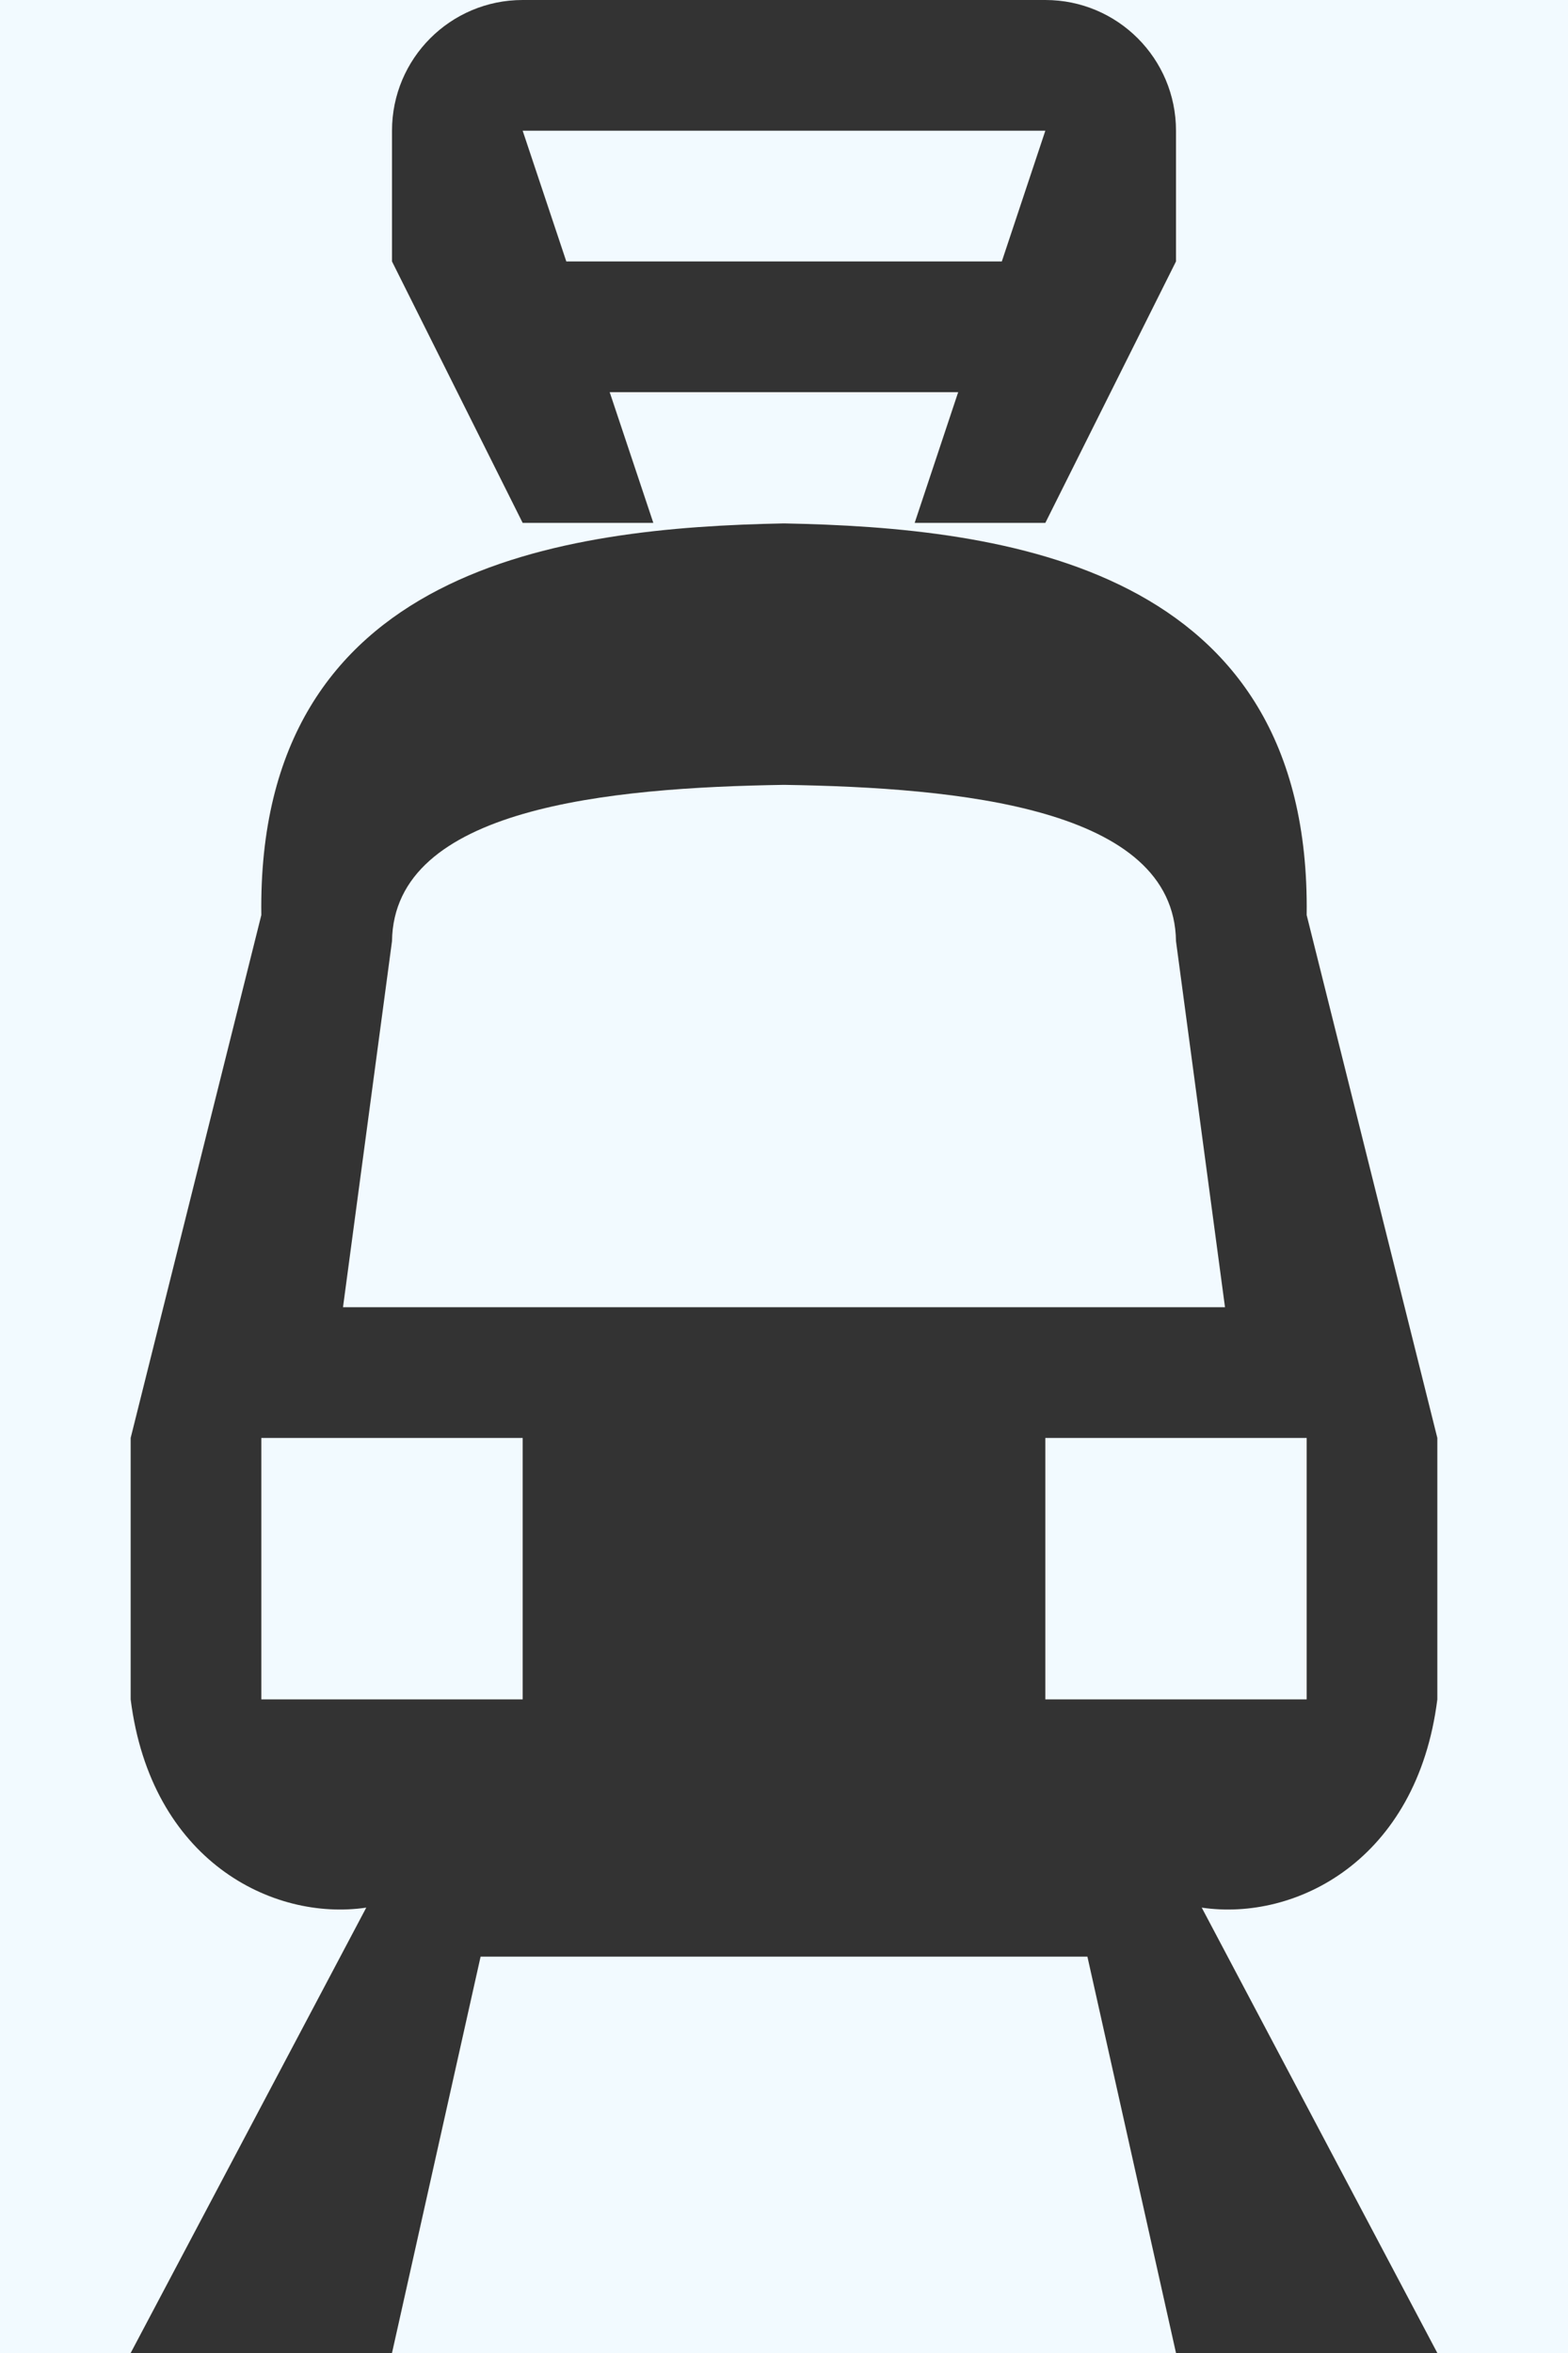 <?xml version="1.0" encoding="utf-8"?>
<!-- Generator: Adobe Illustrator 18.0.0, SVG Export Plug-In . SVG Version: 6.00 Build 0)  -->
<!DOCTYPE svg PUBLIC "-//W3C//DTD SVG 1.1//EN" "http://www.w3.org/Graphics/SVG/1.1/DTD/svg11.dtd">
<svg version="1.1" id="Layer_1" xmlns="http://www.w3.org/2000/svg" xmlns:xlink="http://www.w3.org/1999/xlink" x="0px" y="0px"
	 width="12px" height="18px" viewBox="0 0 12 18" enable-background="new 0 0 12 18" xml:space="preserve">
<rect x="0" y="0" width="12" height="18" fill="#333333" stroke="none"/>
<path fill-rule="evenodd" clip-rule="evenodd" fill="#F2FAFF" d="M3.678,14.968L3,18h6l-0.678-3.032H3.678z M6,6.004
	C4.663,6.025,3.014,6.177,3,7.2L2.625,10h6.75L9,7.2C8.986,6.177,7.337,6.025,6,6.004z M10,13v-2H8v2H10z M2,13h2v-2H2V13z M4.334,2
	h3.333L8,1H4L4.334,2z M8,0c0.553,0,1,0.448,1,1v1L8,4H7l0.333-1H4.666L5,4H4L3,2V1c0-0.552,0.447-1,1-1H0v18h1l1.803-3.407
	C2.084,14.699,1.155,14.232,1,13v-2l1-4C1.963,4.325,4.323,4.036,6,4.004C7.677,4.036,10.036,4.325,10,7l1,4v2
	c-0.155,1.232-1.084,1.699-1.803,1.593L11,18h1V0H8z"/>
</svg>
